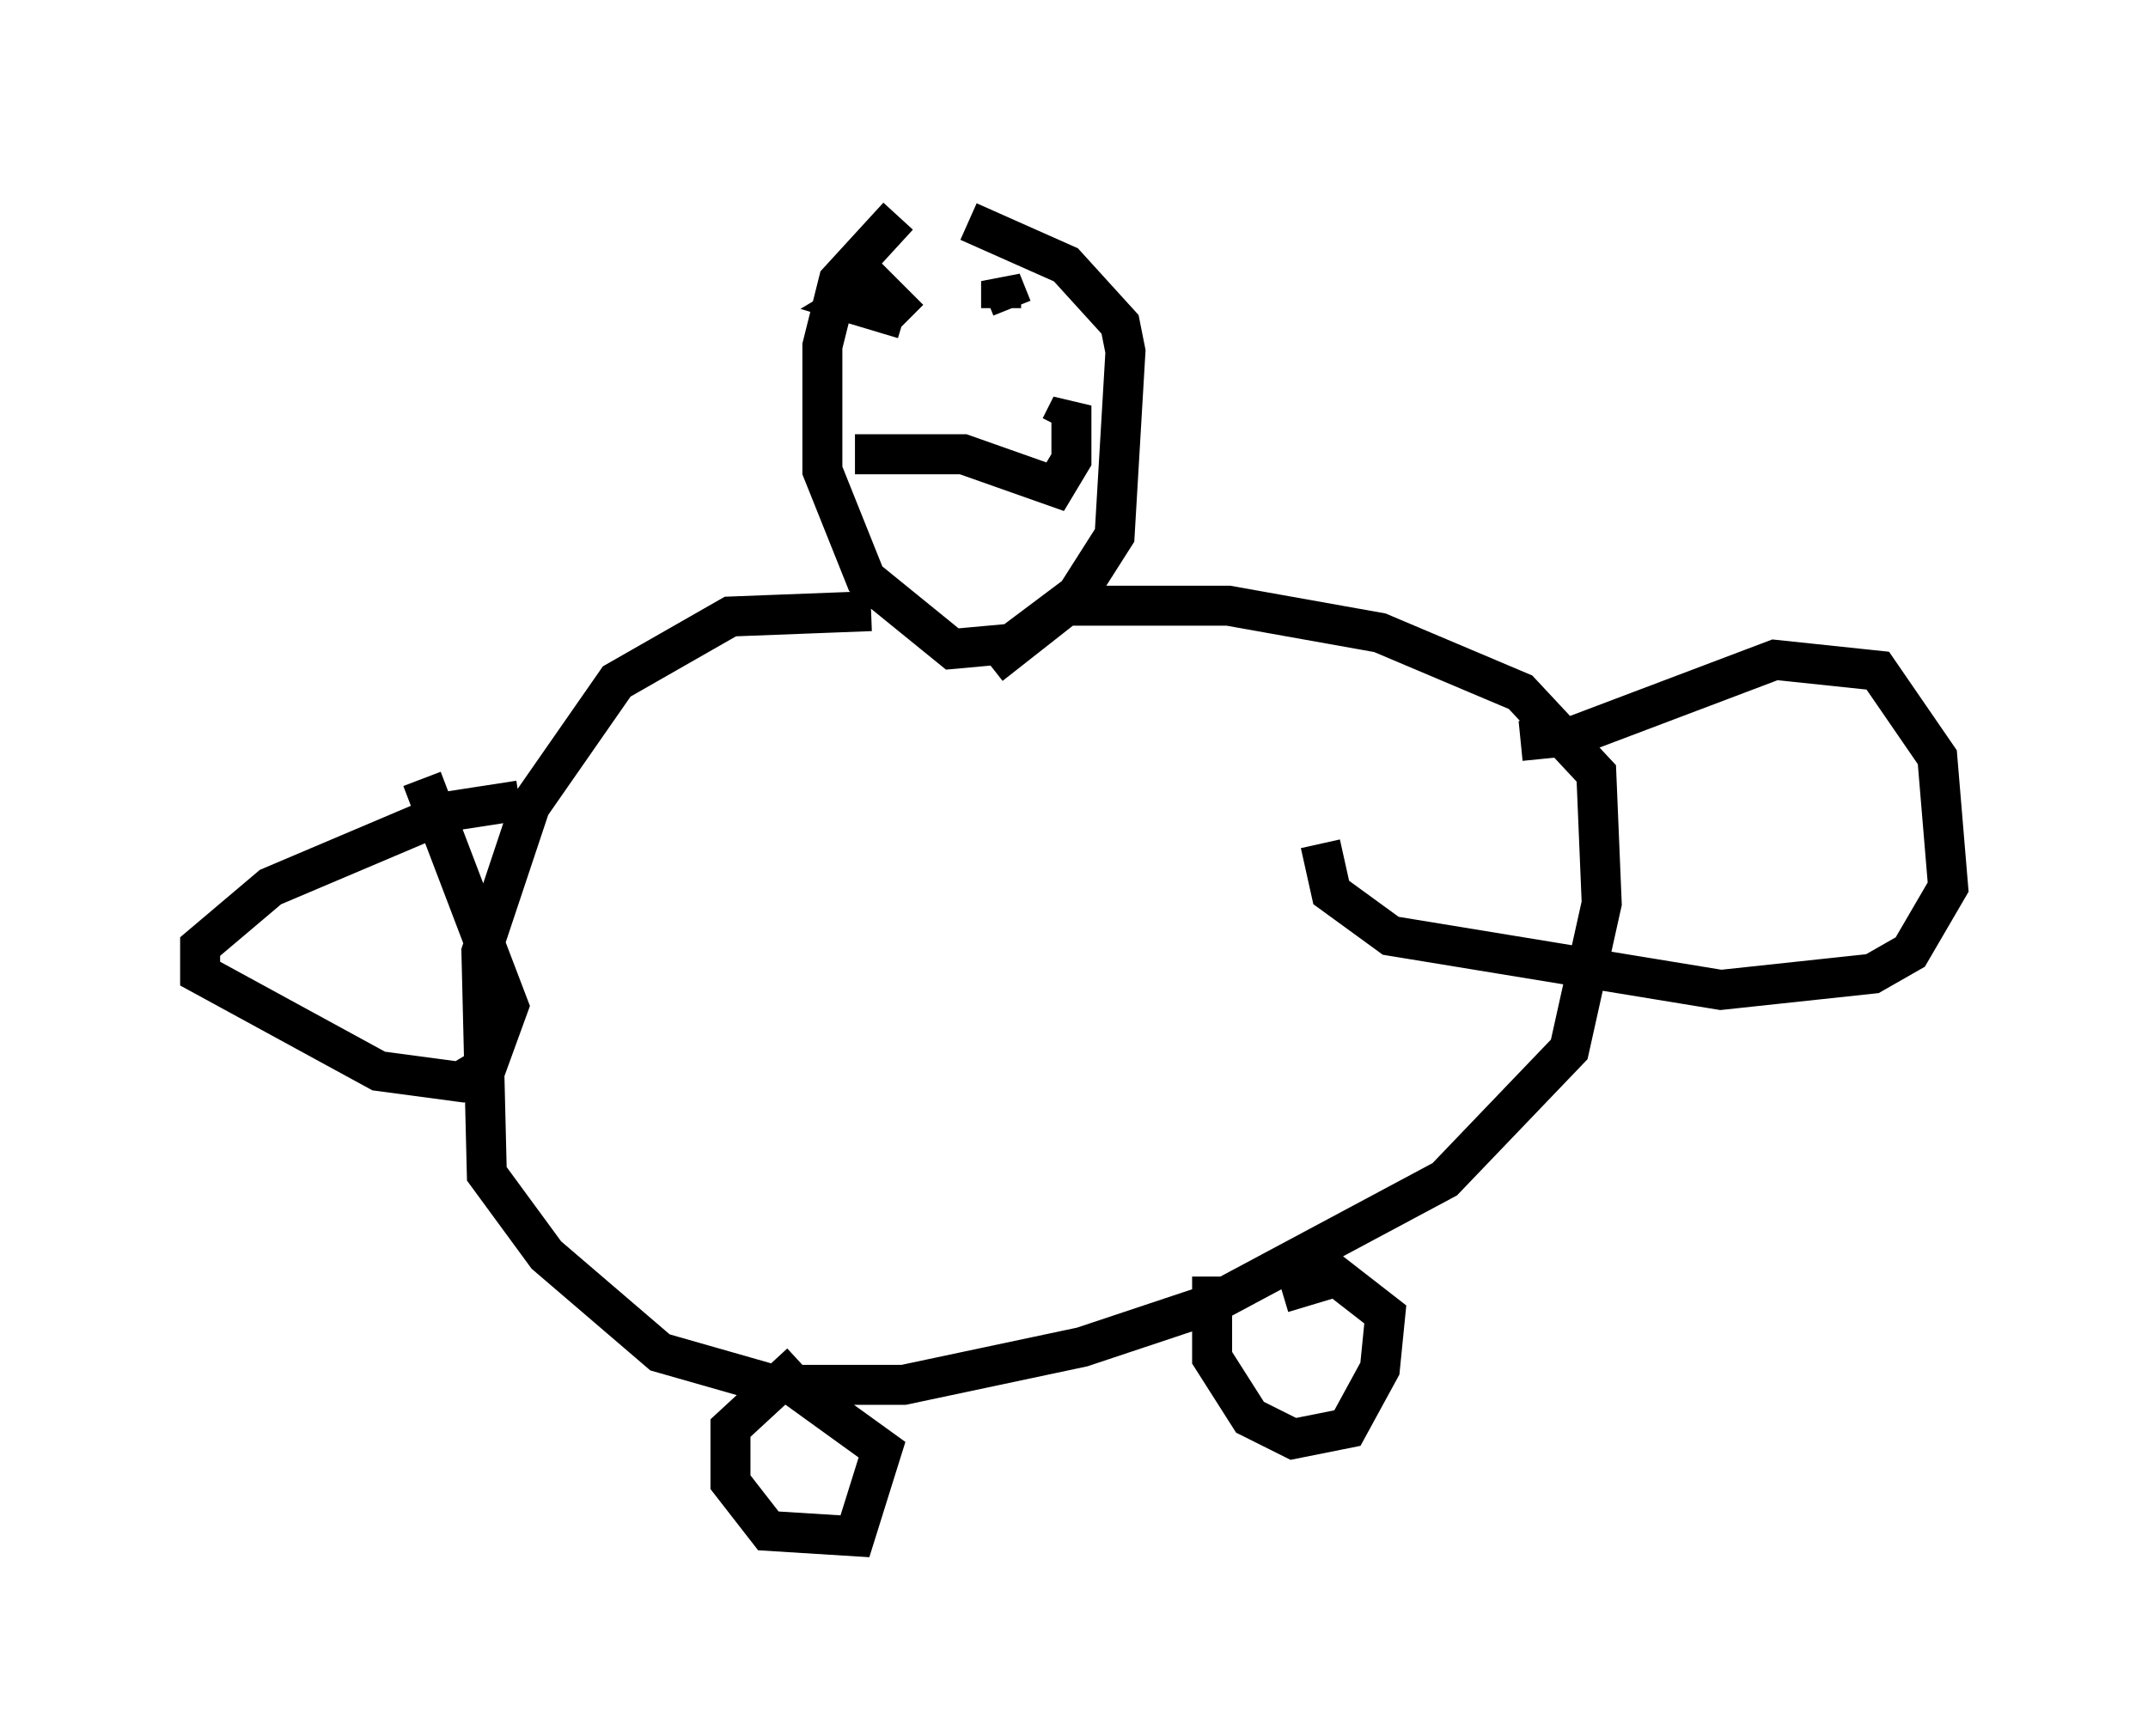 <?xml version="1.0" encoding="utf-8" ?>
<svg baseProfile="full" height="43.423" version="1.1" width="53.707" xmlns="http://www.w3.org/2000/svg" xmlns:ev="http://www.w3.org/2001/xml-events" xmlns:xlink="http://www.w3.org/1999/xlink"><defs /><rect fill="white" height="43.423" width="53.707" x="0" y="0" /><path d="M26.38, 5 m-3.924, 0.406 l-1.488, 1.624 -0.406, 1.624 l0.0, 3.112 1.083, 2.706 l2.165, 1.759 1.488, -0.135 l1.624, -1.218 0.947, -1.488 l0.271, -4.601 -0.135, -0.677 l-1.353, -1.488 -2.436, -1.083 m-2.436, 9.743 l-3.518, 0.135 -2.842, 1.624 l-2.165, 3.112 -1.218, 3.654 l0.135, 5.548 1.488, 2.03 l2.842, 2.436 2.842, 0.812 l3.248, 0.0 4.465, -0.947 l3.248, -1.083 5.819, -3.112 l3.112, -3.248 0.812, -3.654 l-0.135, -3.248 -1.894, -2.03 l-3.518, -1.488 -3.789, -0.677 l-4.059, 0.0 -1.894, 1.488 m-4.736, 17.456 l-1.759, 1.624 0.0, 1.353 l0.947, 1.218 2.165, 0.135 l0.677, -2.165 -2.436, -1.759 m10.69, -2.571 l0.0, 2.03 0.947, 1.488 l1.083, 0.541 1.353, -0.271 l0.812, -1.488 0.135, -1.353 l-1.218, -0.947 -1.353, 0.406 m5.954, -13.802 l1.353, -0.135 5.007, -1.894 l2.571, 0.271 1.488, 2.165 l0.271, 3.248 -0.947, 1.624 l-0.947, 0.541 -3.789, 0.406 l-8.254, -1.353 -1.488, -1.083 l-0.271, -1.218 m-20.027, -1.083 l-1.759, 0.271 -4.465, 1.894 l-1.759, 1.488 0.0, 0.677 l4.465, 2.436 2.03, 0.271 l0.677, -0.406 0.541, -1.488 l-2.165, -5.683 m12.043, -11.502 l-1.353, -0.406 0.677, -0.406 l0.812, 0.812 m2.571, -0.271 l-0.271, -0.677 0.0, 0.677 m-3.654, 3.654 l2.706, 0.0 2.3, 0.812 l0.406, -0.677 0.0, -1.353 l-0.271, 0.541 " fill="none" stroke="black" stroke-width="1" /></svg>